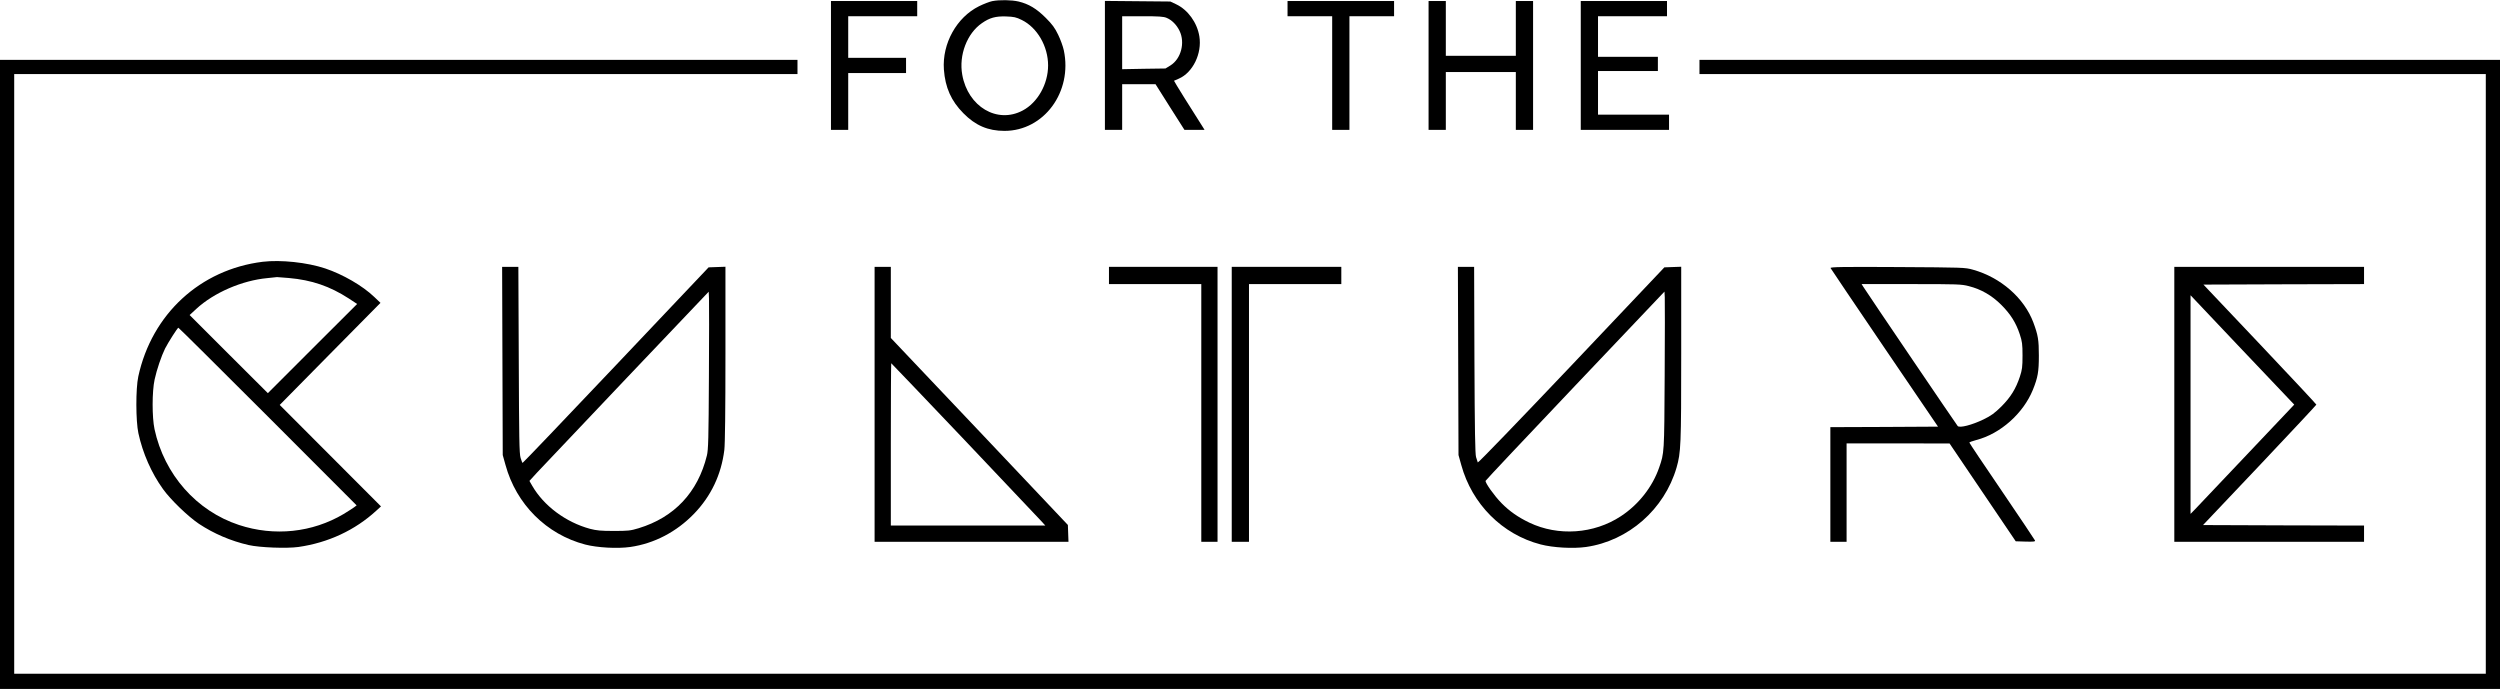 <?xml version="1.0" encoding="UTF-8"?>
<svg width="2464px" height="679px" viewBox="0 0 2464 679" version="1.1" xmlns="http://www.w3.org/2000/svg" xmlns:xlink="http://www.w3.org/1999/xlink">
    <!-- Generator: Sketch 45 (43475) - http://www.bohemiancoding.com/sketch -->
    <title>for-the-culture-transparent</title>
    <desc>Created with Sketch.</desc>
    <defs></defs>
    <g id="Page-1" stroke="none" stroke-width="1" fill="none" fill-rule="evenodd">
        <g id="for-the-culture-transparent" fill-rule="nonzero" fill="#000000">
            <g id="Group" transform="translate(1232, 339.55) scale(-1, 1) rotate(-180) translate(-1232, -339.55) translate(0, 0.1)">
                <path d="M978,677.9 C975.5,677.4 969.7,675.2 965,672.9 C942.9,662 928.5,636.1 930.3,610.5 C931.6,592.7 937.5,579.5 949.5,567.4 C961.4,555.3 973.8,550 990,550 C1028.9,550 1057.2,588.4 1048.5,629.4 C1047.7,633.2 1045.2,640.1 1042.9,644.8 C1039.7,651.5 1037.1,655 1030.7,661.4 C1021.6,670.5 1013.9,675.1 1003.9,677.5 C997,679.1 985.2,679.3 978,677.9 Z M1007.1,659.3 C1022.3,651.8 1033,633.4 1033,614.5 C1033,596.1 1022.7,577.9 1008,570.1 C982.9,556.7 954,573.8 948.4,605.3 C944.9,624.7 953.1,646.1 967.8,656.2 C975.4,661.5 981.2,663.1 991.5,662.8 C999.4,662.5 1001.4,662.1 1007.1,659.3 Z" id="Shape"></path>
                <polygon id="Shape" points="819 614.5 819 551 827.5 551 836 551 836 579 836 607 864.5 607 893 607 893 614.5 893 622 864.5 622 836 622 836 642.5 836 663 870 663 904 663 904 670.5 904 678 861.5 678 819 678"></polygon>
                <path d="M1089,614.6 L1089,551 L1097.5,551 L1106,551 L1106,573.5 L1106,596 L1122.4,596 L1138.9,596 L1153.1,573.5 L1167.4,551 L1177.3,551 L1187.2,551 L1185.8,553.3 C1175.4,569.4 1156.9,599.2 1157.1,599.4 C1157.3,599.5 1159.5,600.5 1161.9,601.5 C1175.7,607.5 1184.8,626.3 1182.1,643.1 C1179.9,656.8 1170.7,669.4 1159.2,674.8 L1153.5,677.5 L1121.3,677.8 L1089,678.1 L1089,614.6 Z M1149.8,661.4 C1155,659.3 1159.8,654.4 1162.6,648.5 C1168.2,636.8 1164,621 1153.6,614.5 L1148.7,611.5 L1127.3,611.2 L1106,610.8 L1106,636.9 L1106,663 L1126,663 C1141.9,663 1146.8,662.7 1149.8,661.4 Z" id="Shape"></path>
                <polygon id="Shape" points="1269 670.5 1269 663 1291 663 1313 663 1313 607 1313 551 1321.5 551 1330 551 1330 607 1330 663 1352 663 1374 663 1374 670.5 1374 678 1321.5 678 1269 678"></polygon>
                <polygon id="Shape" points="1408 614.5 1408 551 1416.5 551 1425 551 1425 579.5 1425 608 1459.5 608 1494 608 1494 579.5 1494 551 1502.5 551 1511 551 1511 614.5 1511 678 1502.5 678 1494 678 1494 651 1494 624 1459.5 624 1425 624 1425 651 1425 678 1416.5 678 1408 678"></polygon>
                <polygon id="Shape" points="1558 614.5 1558 551 1601.5 551 1645 551 1645 558.5 1645 566 1610 566 1575 566 1575 587.5 1575 609 1604.5 609 1634 609 1634 616 1634 623 1604.5 623 1575 623 1575 643 1575 663 1609 663 1643 663 1643 670.5 1643 678 1600.5 678 1558 678"></polygon>
                <polygon id="Shape" points="0 310 0 0 1232 0 2464 0 2464 310 2464 620 2069.5 620 1675 620 1675 613 1675 606 2062.5 606 2450 606 2450 310.5 2450 15 1232 15 14 15 14 310.5 14 606 400 606 786 606 786 613 786 620 393 620 0 620"></polygon>
                <path d="M259,421 C197.3,413.4 149.6,369.4 136.3,307.9 C133.7,295.9 133.8,264 136.4,252 C140.7,232.2 149.3,212.7 160.7,196.9 C168.2,186.4 185.4,169.9 196.1,162.7 C210.8,153 227.3,145.9 245,141.8 C256.1,139.3 282.5,138.3 294.1,139.9 C323.5,144.1 349.9,156.4 370.9,175.7 L375.5,179.9 L325.6,229.9 L275.7,279.9 L325.3,330.2 L375,380.5 L368.8,386.4 C357.3,397.4 337.9,408.6 320.6,414.4 C302.6,420.4 276.8,423.1 259,421 Z M284.7,405 C307.3,403 325.1,396.9 343.8,384.8 L352,379.4 L308,335.5 L264,291.5 L225.4,330 L186.9,368.5 L193.4,374.5 C210.8,390.6 238.7,402.6 263.5,404.9 C268.5,405.4 272.7,405.8 273,405.9 C273.3,405.9 278.5,405.5 284.7,405 Z M264,268.5 L351.5,180.9 L349,179 C347.6,178 343,175 338.7,172.4 C307.8,154.1 270.4,150.1 235.5,161.6 C193.6,175.4 161.9,211.4 152.3,256 C149.8,267.8 149.8,293.1 152.4,305 C154.5,314.7 159.1,328.2 162.7,335.5 C166,341.9 175,356 175.8,356 C176.2,356 215.9,316.6 264,268.5 Z" id="Shape"></path>
                <path d="M495.2,323.3 L495.5,230.5 L498.2,220.8 C508.8,182 538.6,152.3 576.8,142.3 C588.7,139.2 608.6,138.1 621.2,139.9 C644.8,143.3 666.7,154.7 684.1,172.7 C700.8,190 710.9,211.2 713.9,235.5 C714.6,241.4 715,273.9 715,330.3 L715,416.1 L706.7,415.8 L698.4,415.5 L607,319 C556.7,265.9 515.3,222.6 515,222.7 C514.8,222.8 513.9,225 513.1,227.7 C511.8,231.7 511.6,247.3 511.3,324.3 L510.9,416 L502.9,416 L494.9,416 L495.2,323.3 Z M698.7,307 C698.4,246.7 698.1,235.6 696.7,230 C687.8,193.7 664.6,169.1 629.5,158.4 C621.3,155.9 619,155.7 605,155.7 C592.2,155.7 588.1,156.1 581.5,157.8 C557.6,164.3 535.9,180.5 524.5,200.3 L521.8,205 L529.1,213 C533.2,217.4 573,259.4 617.5,306.3 L698.5,391.5 L698.8,384.5 C699,380.7 698.9,345.8 698.7,307 Z" id="Shape"></path>
                <path d="M862,280.5 L862,145 L957.5,145 L1053.1,145 L1052.8,153.3 L1052.5,161.6 L965.3,253.8 L878,345.9 L878,381 L878,416 L870,416 L862,416 L862,280.5 Z M950.2,245.8 C989.4,204.4 1023.5,168.4 1025.9,165.8 L1030.3,161 L954.1,161 L878,161 L878,241 C878,285 878.2,321 878.4,321 C878.6,321 910.9,287.1 950.2,245.8 Z" id="Shape"></path>
                <polygon id="Shape" points="1093 407.5 1093 399 1138.5 399 1184 399 1184 272 1184 145 1192 145 1200 145 1200 280.5 1200 416 1146.5 416 1093 416"></polygon>
                <polygon id="Shape" points="1214 280.5 1214 145 1222.5 145 1231 145 1231 272 1231 399 1276.5 399 1322 399 1322 407.5 1322 416 1268 416 1214 416"></polygon>
                <path d="M1437.2,323.3 L1437.5,230.5 L1440.2,220.8 C1450.8,182.1 1480.7,152.2 1518.5,142.4 C1530.7,139.2 1550.5,138.1 1563.2,139.9 C1605,145.9 1640.4,177 1652.4,218.1 C1656.7,233.2 1657,239.7 1657,330.3 L1657,416.1 L1648.7,415.8 L1640.4,415.5 L1548.7,318.7 C1498.2,265.5 1456.8,222.5 1456.5,223.2 C1456.3,223.9 1455.5,226.3 1454.8,228.5 C1453.9,231.6 1453.5,253.5 1453.2,324.3 L1452.9,416 L1444.9,416 L1436.9,416 L1437.2,323.3 Z M1640.7,308.5 C1640.3,231.8 1640.3,232.7 1635.2,218 C1628.6,199 1614.9,181.6 1597.5,170.2 C1570.9,152.7 1535.8,150.3 1507.3,163.9 C1496.1,169.3 1487.8,175.1 1479.9,183.1 C1472.8,190.3 1463.6,203.3 1464.2,205.1 C1464.4,205.8 1504.2,248 1552.5,298.9 L1640.5,391.6 L1640.8,386 C1641,383 1640.9,348.1 1640.7,308.5 Z" id="Shape"></path>
                <path d="M1804.2,414.8 C1804.5,414.1 1828.5,378.6 1857.4,336 L1910.1,258.5 L1857.1,258.2 L1804,258 L1804,201.5 L1804,145 L1812,145 L1820,145 L1820,193.5 L1820,242 L1870.8,242 L1921.5,241.9 L1954.1,193.7 L1986.7,145.5 L1996.5,145.2 C2004.4,145 2006.1,145.2 2005.7,146.3 C2005.4,147 1990.8,168.9 1973.1,194.9 C1955.4,220.8 1941,242.4 1941,242.8 C1941,243.2 1944,244.3 1947.8,245.3 C1971.7,251.5 1994.1,271.5 2003.6,294.8 C2008.5,307 2009.5,312.6 2009.5,328.5 C2009.5,344 2008.7,348.7 2004.1,361.1 C1995,385.4 1971.8,405.6 1944.5,413.2 C1936.7,415.4 1935,415.4 1870.1,415.8 C1815.7,416.1 1803.8,415.9 1804.2,414.8 Z M1940.4,397 C1952.7,393.9 1963.2,387.8 1972.5,378.5 C1981.6,369.4 1986.9,361 1990.7,349.5 C1993,342.5 1993.4,339.9 1993.4,328.5 C1993.4,317.2 1993,314.5 1990.8,307.8 C1986.8,295.7 1981.6,287.4 1972.5,278.3 C1965.8,271.7 1962.5,269.3 1954.9,265.6 C1943.5,260.1 1931.5,257 1929.5,259.1 C1928.4,260.3 1842.1,387.5 1836.5,396.3 L1834.8,399 L1883.7,399 C1929.1,399 1933.2,398.9 1940.4,397 Z" id="Shape"></path>
                <path d="M2143,280.5 L2143,145 L2236.5,145 L2330,145 L2330,153 L2330,161 L2250.7,161.2 L2171.3,161.5 L2227.2,220.5 C2257.9,253 2283,279.8 2283,280.2 C2283,280.6 2258,307.4 2227.4,339.7 L2171.7,398.5 L2250.9,398.8 L2330,399 L2330,407.5 L2330,416 L2236.5,416 L2143,416 L2143,280.5 Z M2255.8,285.9 L2261.2,280.2 L2214.5,230.9 C2188.8,203.7 2165.8,179.5 2163.4,177 L2159,172.5 L2159,280.3 L2159,388 L2204.7,339.7 C2229.8,313.2 2252.8,289 2255.8,285.9 Z" id="Shape"></path>
            </g>
        </g>
    </g>
</svg>